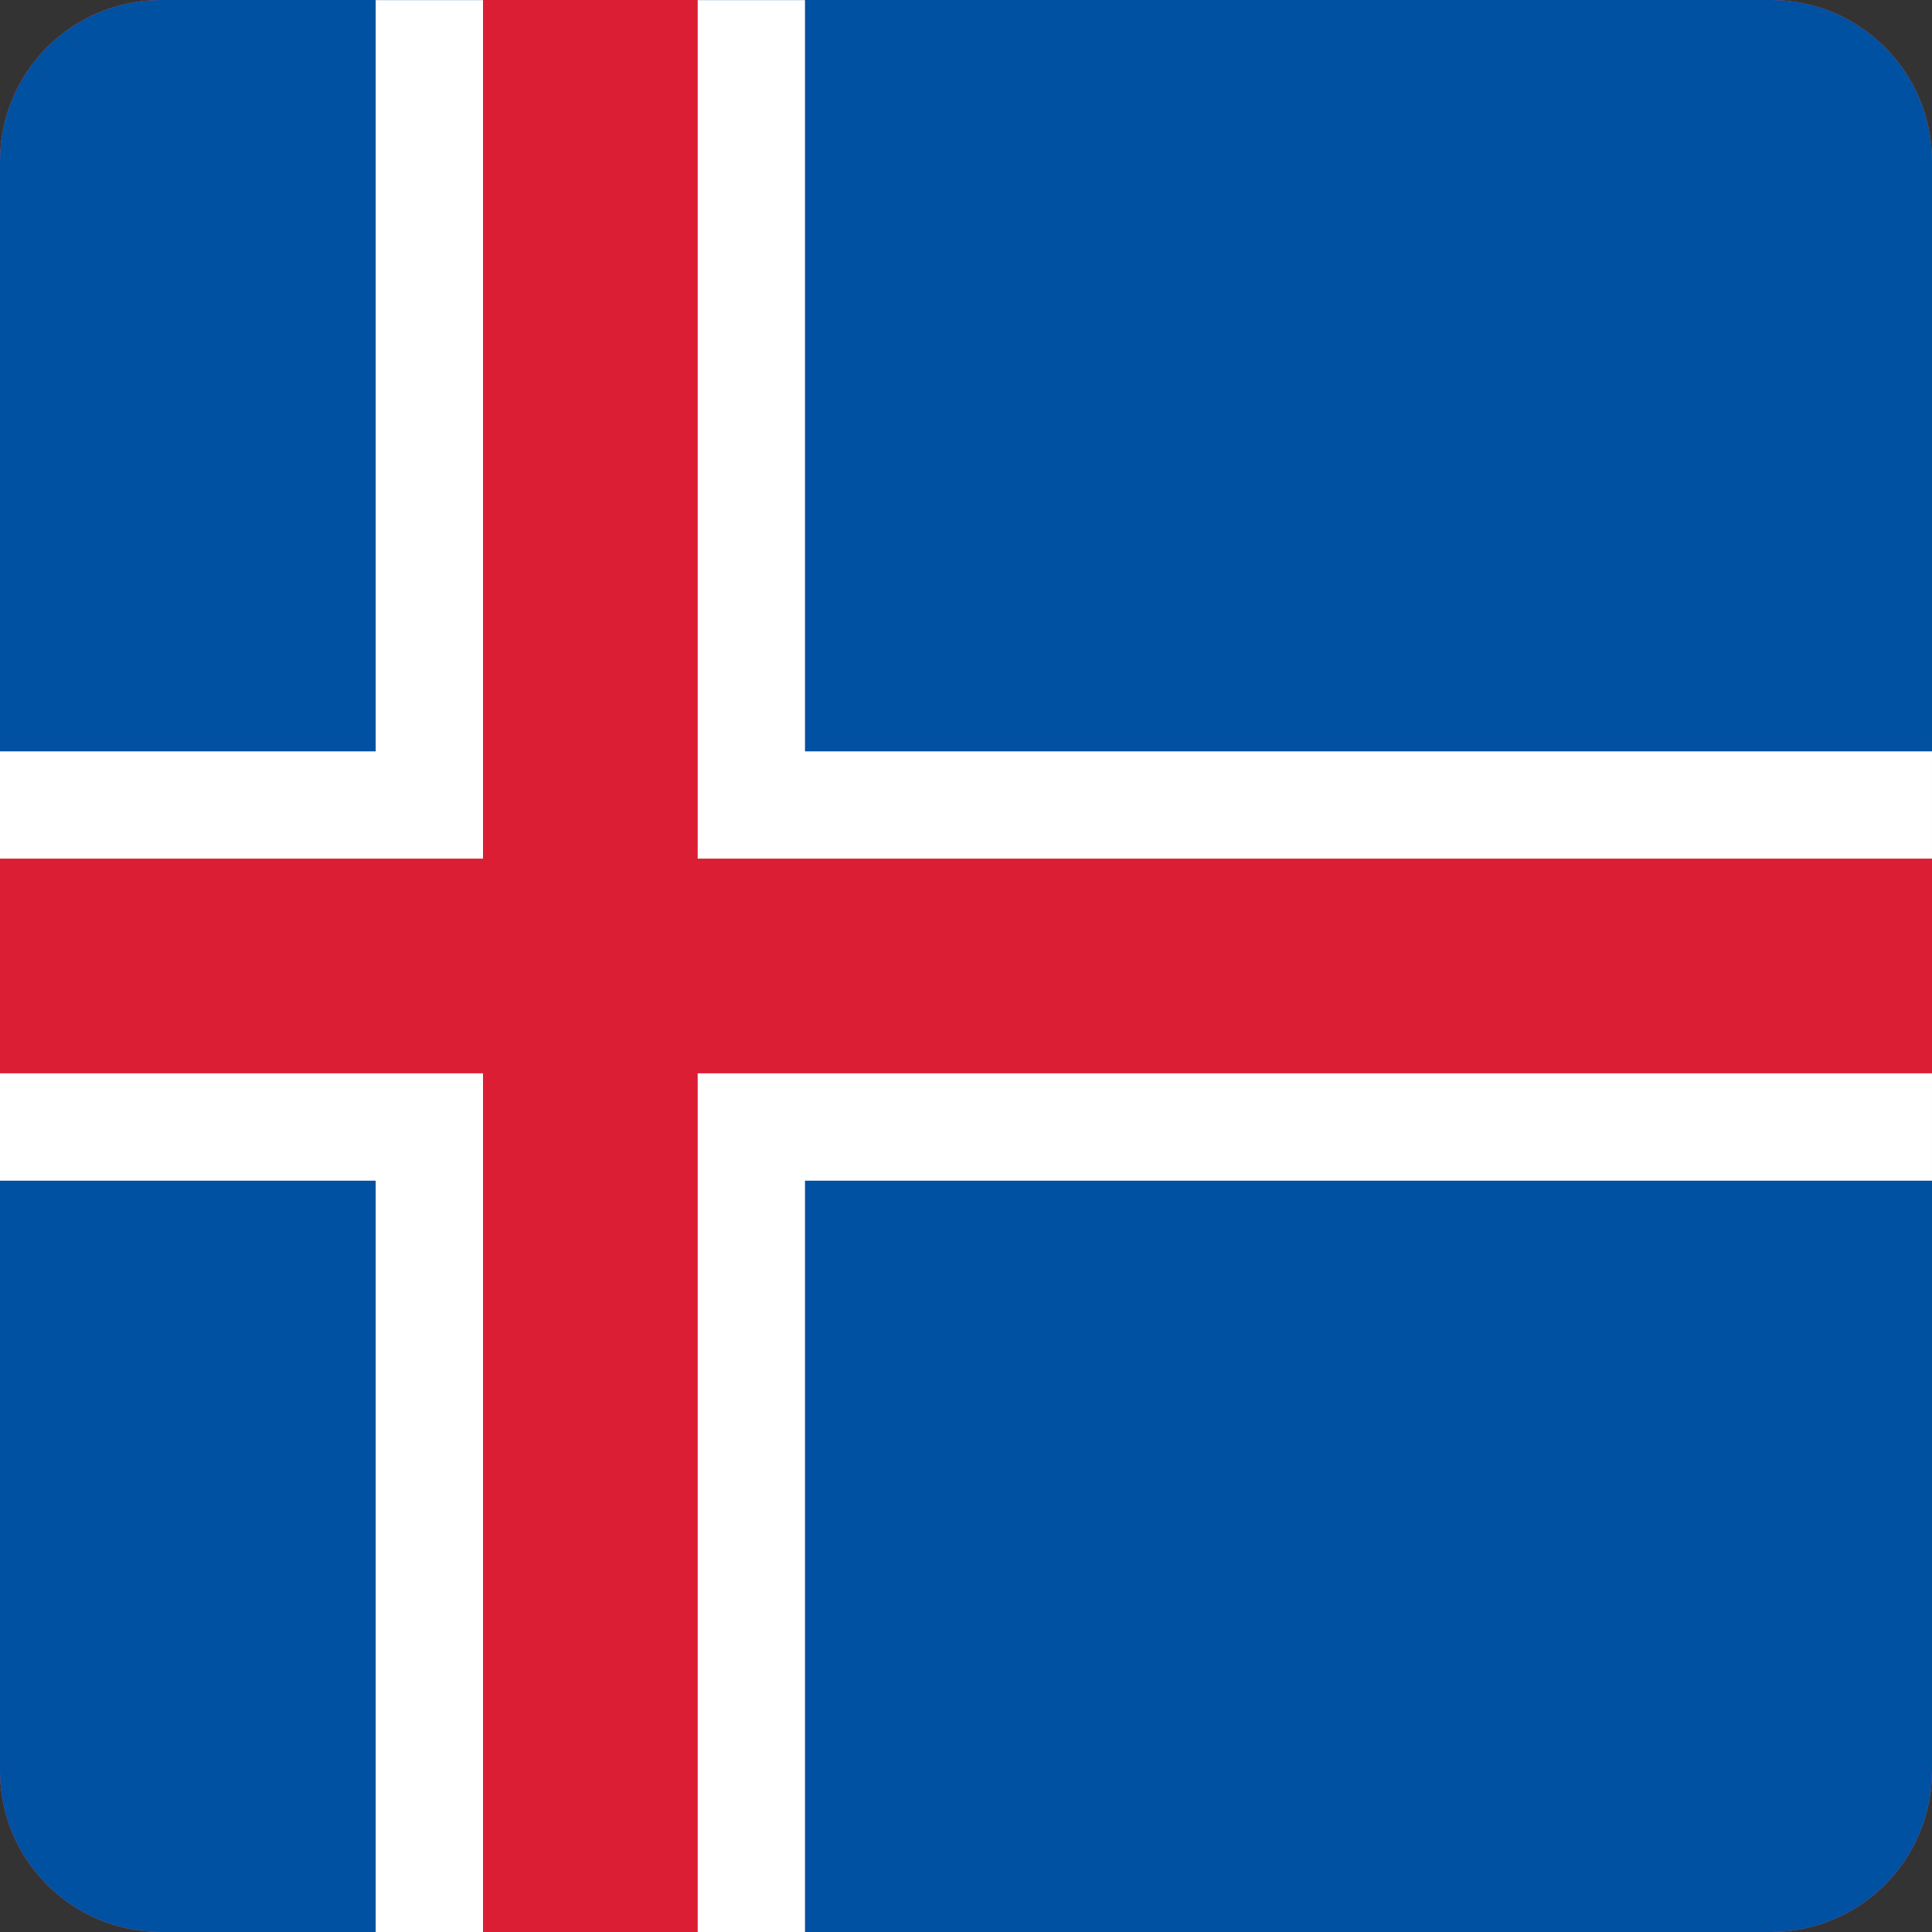 <svg width="24" height="24" viewBox="0 0 24 24" fill="none" xmlns="http://www.w3.org/2000/svg">
<rect x="0" y="0" width="24" height="24" fill="#333333" stroke="none"/>
<g clip-path="url(#clip0_4050_17581)">
<path d="M0,2c0,-1.105 0.895,-2 2,-2h20c1.105,0 2,0.895 2,2v20c0,1.105 -0.895,2 -2,2h-20c-1.105,0 -2,-0.895 -2,-2z" fill="#FF4E4E"/>
<path d="M-4.667,0h33.333v24h-33.333z" fill="#0051A2"/>
<path d="M10,24h-5.333v-9.333h-9.333v-5.333h9.333v-9.333h5.333v9.333h18.667v5.333h-18.667z" fill="white"/>
<path d="M8.667,24h-2.667v-10.667h-10.667v-2.667h10.667v-10.667h2.667v10.667h20v2.667h-20z" fill="#DC1E35"/>
</g>
<defs>
<clipPath id="clip0_4050_17581">
<path d="M0,2c0,-1.105 0.895,-2 2,-2h20c1.105,0 2,0.895 2,2v20c0,1.105 -0.895,2 -2,2h-20c-1.105,0 -2,-0.895 -2,-2z" fill="white"/>
</clipPath>
</defs>
</svg>
